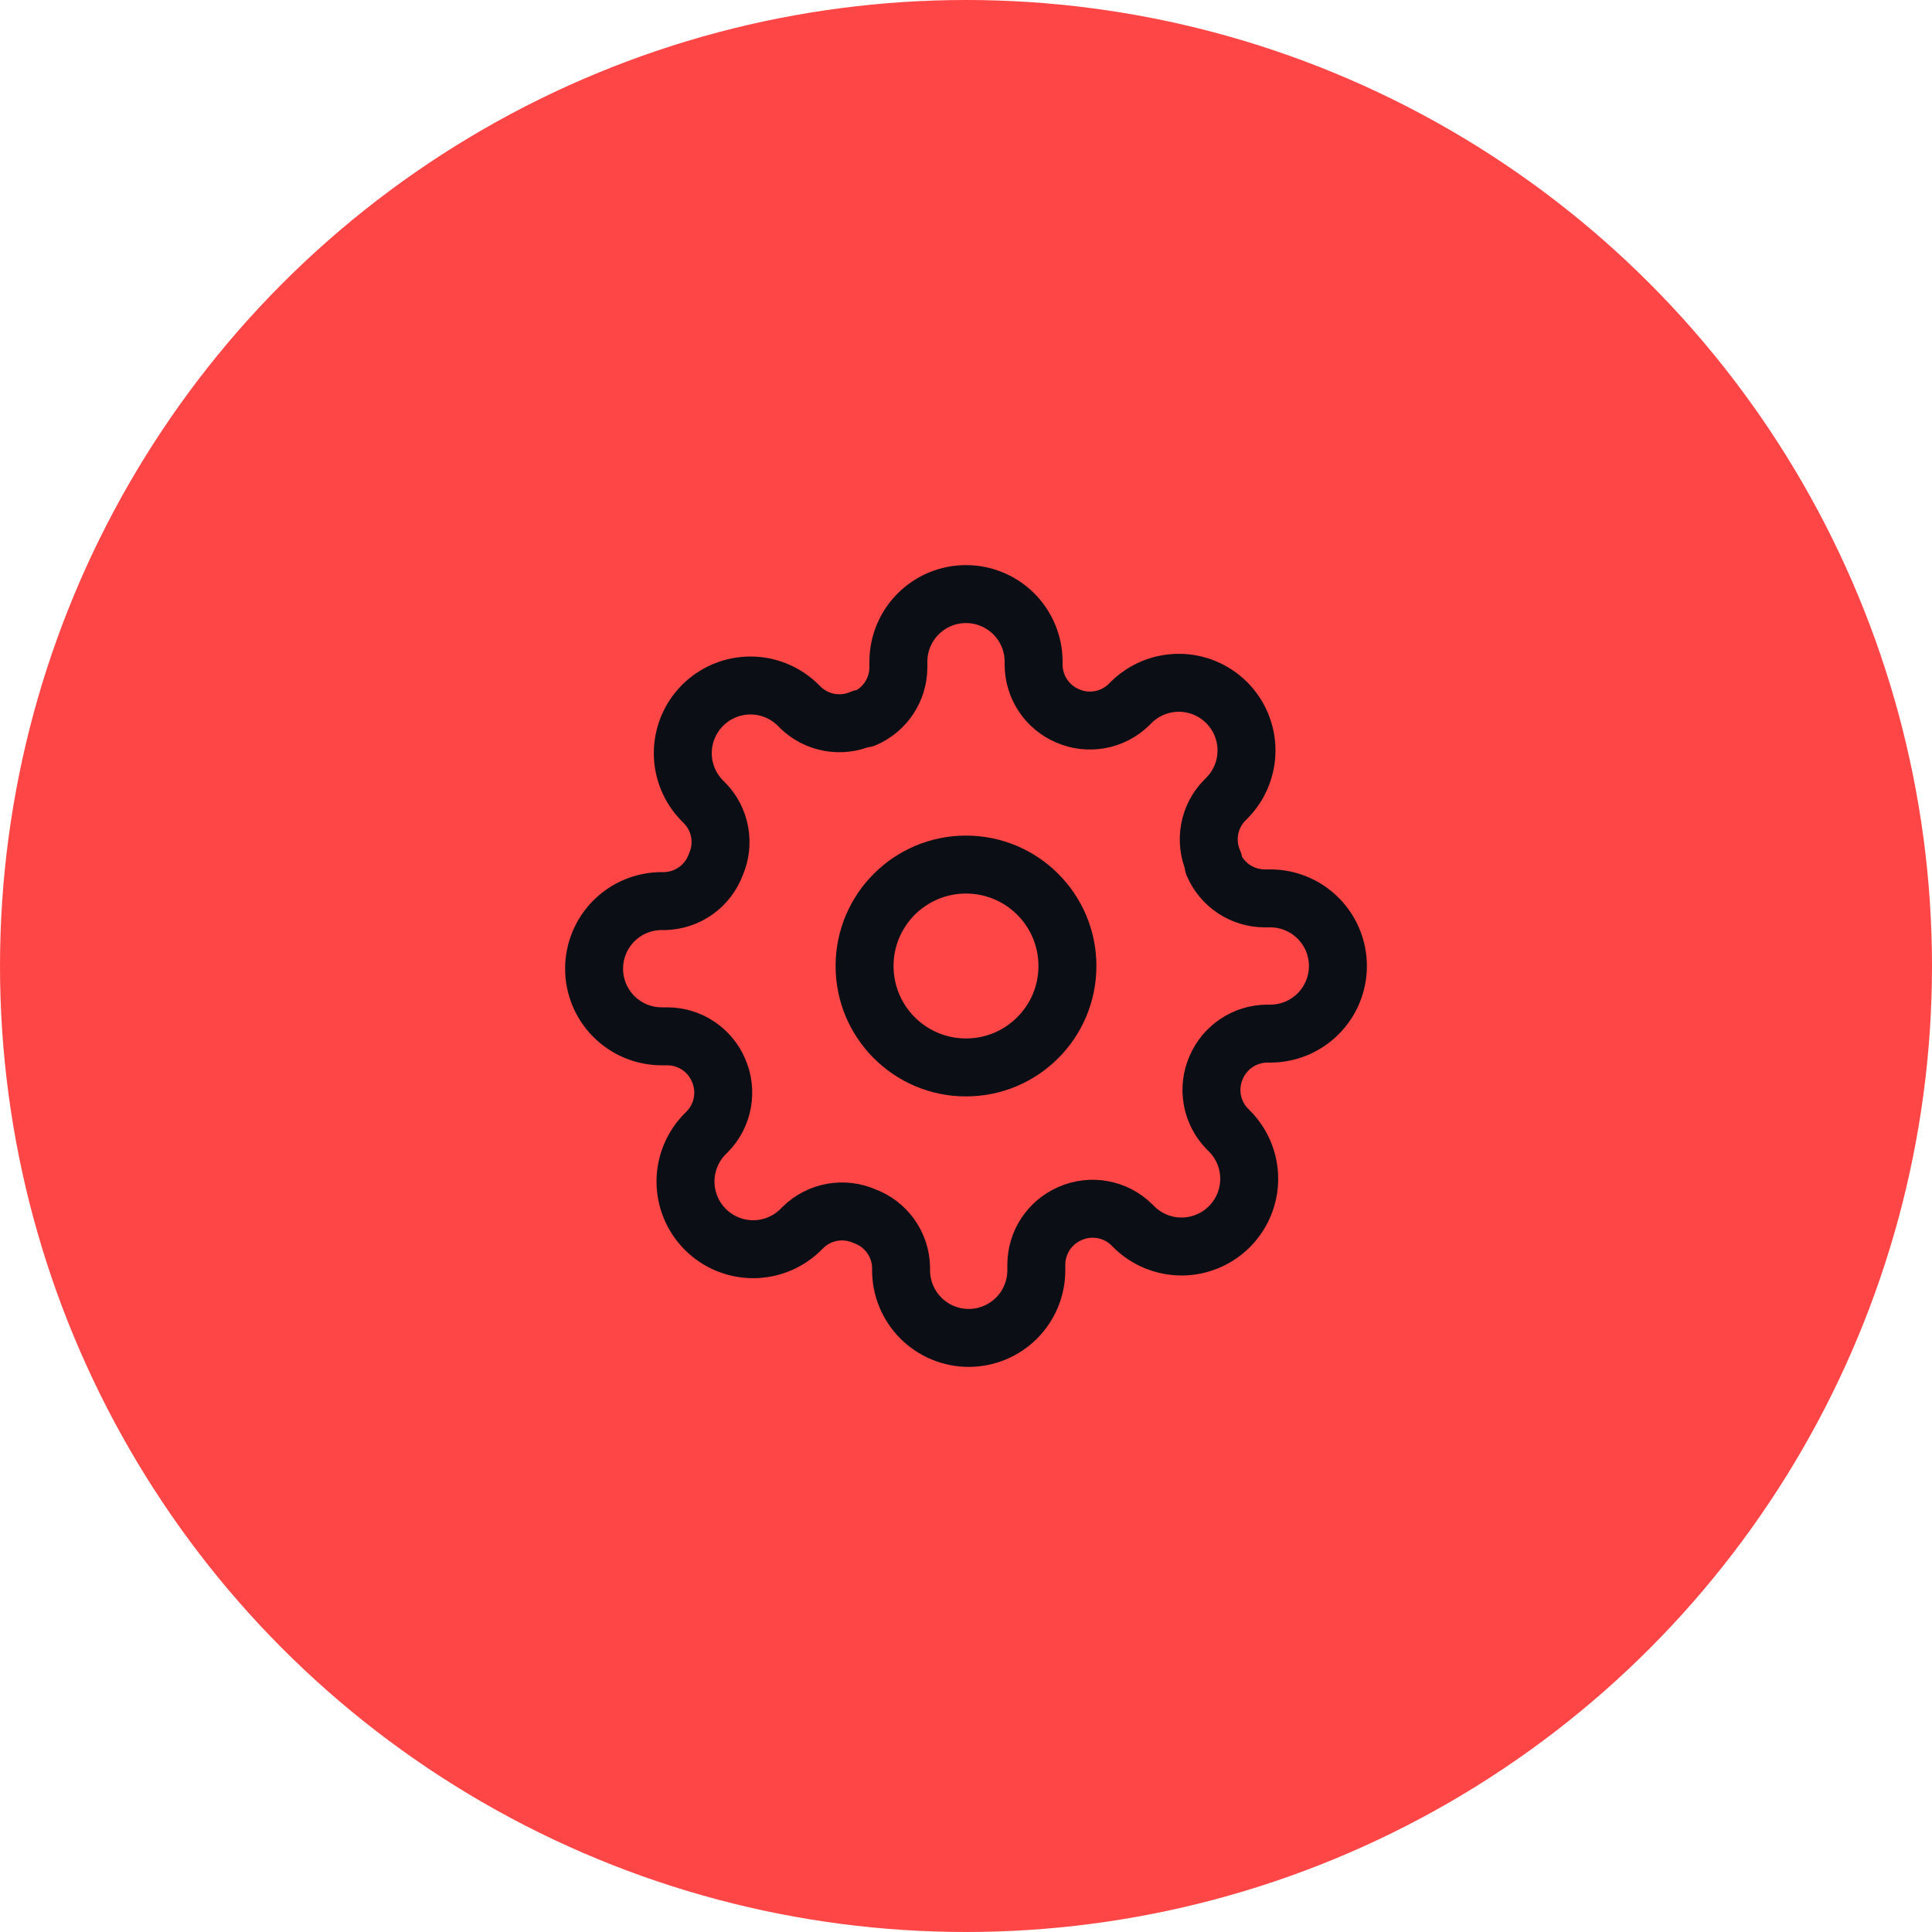<svg width="100" height="100" viewBox="0 0 100 100" fill="none" xmlns="http://www.w3.org/2000/svg">
<circle cx="50" cy="50" r="50" fill="#FF4646"/>
<g clip-path="url(#clip0_114_23)">
<path d="M50 55.25C52.9 55.25 55.25 52.9 55.25 50C55.25 47.1 52.9 44.75 50 44.75C47.1 44.75 44.75 47.1 44.75 50C44.75 52.9 47.1 55.25 50 55.25Z" stroke="#0B0F15" stroke-width="3" stroke-linecap="round" stroke-linejoin="round"/>
<path d="M62.95 55.25C62.717 55.778 62.648 56.363 62.751 56.931C62.853 57.499 63.124 58.023 63.528 58.435L63.633 58.54C63.958 58.865 64.216 59.251 64.392 59.676C64.568 60.101 64.659 60.556 64.659 61.016C64.659 61.476 64.568 61.932 64.392 62.356C64.216 62.781 63.958 63.167 63.633 63.492C63.307 63.818 62.921 64.076 62.496 64.252C62.072 64.428 61.616 64.519 61.156 64.519C60.696 64.519 60.241 64.428 59.816 64.252C59.391 64.076 59.005 63.818 58.68 63.492L58.575 63.388C58.163 62.984 57.639 62.713 57.071 62.611C56.503 62.508 55.918 62.577 55.39 62.81C54.872 63.032 54.431 63.4 54.12 63.87C53.809 64.339 53.642 64.889 53.64 65.453V65.75C53.64 66.678 53.271 67.569 52.615 68.225C51.959 68.881 51.068 69.25 50.14 69.25C49.212 69.25 48.322 68.881 47.665 68.225C47.009 67.569 46.64 66.678 46.64 65.75V65.593C46.627 65.013 46.439 64.451 46.102 63.98C45.765 63.509 45.294 63.15 44.75 62.95C44.222 62.717 43.637 62.648 43.069 62.751C42.501 62.853 41.977 63.124 41.565 63.528L41.46 63.633C41.135 63.958 40.749 64.216 40.324 64.392C39.899 64.568 39.444 64.659 38.984 64.659C38.524 64.659 38.068 64.568 37.644 64.392C37.219 64.216 36.833 63.958 36.508 63.633C36.182 63.307 35.924 62.921 35.748 62.496C35.572 62.072 35.481 61.616 35.481 61.156C35.481 60.696 35.572 60.241 35.748 59.816C35.924 59.391 36.182 59.005 36.508 58.68L36.612 58.575C37.016 58.163 37.287 57.639 37.389 57.071C37.492 56.503 37.423 55.918 37.19 55.39C36.968 54.872 36.6 54.431 36.13 54.12C35.661 53.809 35.111 53.642 34.547 53.64H34.25C33.322 53.64 32.431 53.271 31.775 52.615C31.119 51.959 30.75 51.068 30.75 50.14C30.75 49.212 31.119 48.322 31.775 47.665C32.431 47.009 33.322 46.64 34.25 46.64H34.407C34.987 46.627 35.548 46.439 36.02 46.102C36.491 45.765 36.85 45.294 37.05 44.75C37.283 44.222 37.352 43.637 37.249 43.069C37.147 42.501 36.876 41.977 36.472 41.565L36.367 41.46C36.042 41.135 35.784 40.749 35.608 40.324C35.432 39.899 35.341 39.444 35.341 38.984C35.341 38.524 35.432 38.068 35.608 37.644C35.784 37.219 36.042 36.833 36.367 36.508C36.693 36.182 37.079 35.924 37.504 35.748C37.928 35.572 38.384 35.481 38.844 35.481C39.304 35.481 39.759 35.572 40.184 35.748C40.609 35.924 40.995 36.182 41.32 36.508L41.425 36.612C41.837 37.016 42.361 37.287 42.929 37.389C43.497 37.492 44.082 37.423 44.61 37.19H44.75C45.268 36.968 45.709 36.6 46.02 36.13C46.331 35.661 46.498 35.111 46.5 34.547V34.25C46.5 33.322 46.869 32.431 47.525 31.775C48.181 31.119 49.072 30.75 50 30.75C50.928 30.75 51.819 31.119 52.475 31.775C53.131 32.431 53.5 33.322 53.5 34.25V34.407C53.502 34.971 53.669 35.521 53.98 35.99C54.291 36.46 54.732 36.828 55.25 37.05C55.778 37.283 56.363 37.352 56.931 37.249C57.499 37.147 58.023 36.876 58.435 36.472L58.54 36.367C58.865 36.042 59.251 35.784 59.676 35.608C60.101 35.432 60.556 35.341 61.016 35.341C61.476 35.341 61.932 35.432 62.356 35.608C62.781 35.784 63.167 36.042 63.492 36.367C63.818 36.693 64.076 37.079 64.252 37.504C64.428 37.928 64.519 38.384 64.519 38.844C64.519 39.304 64.428 39.759 64.252 40.184C64.076 40.609 63.818 40.995 63.492 41.32L63.388 41.425C62.984 41.837 62.713 42.361 62.611 42.929C62.508 43.497 62.577 44.082 62.81 44.61V44.75C63.032 45.268 63.4 45.709 63.87 46.02C64.339 46.331 64.889 46.498 65.453 46.5H65.75C66.678 46.5 67.569 46.869 68.225 47.525C68.881 48.181 69.25 49.072 69.25 50C69.25 50.928 68.881 51.819 68.225 52.475C67.569 53.131 66.678 53.5 65.75 53.5H65.593C65.029 53.502 64.479 53.669 64.01 53.98C63.54 54.291 63.172 54.732 62.95 55.25V55.25Z" stroke="#0B0F15" stroke-width="3" stroke-linecap="round" stroke-linejoin="round"/>
</g>
<defs>
<clipPath id="clip0_114_23">
<rect width="42" height="42" fill="white" transform="translate(29 29)"/>
</clipPath>
</defs>
</svg>
